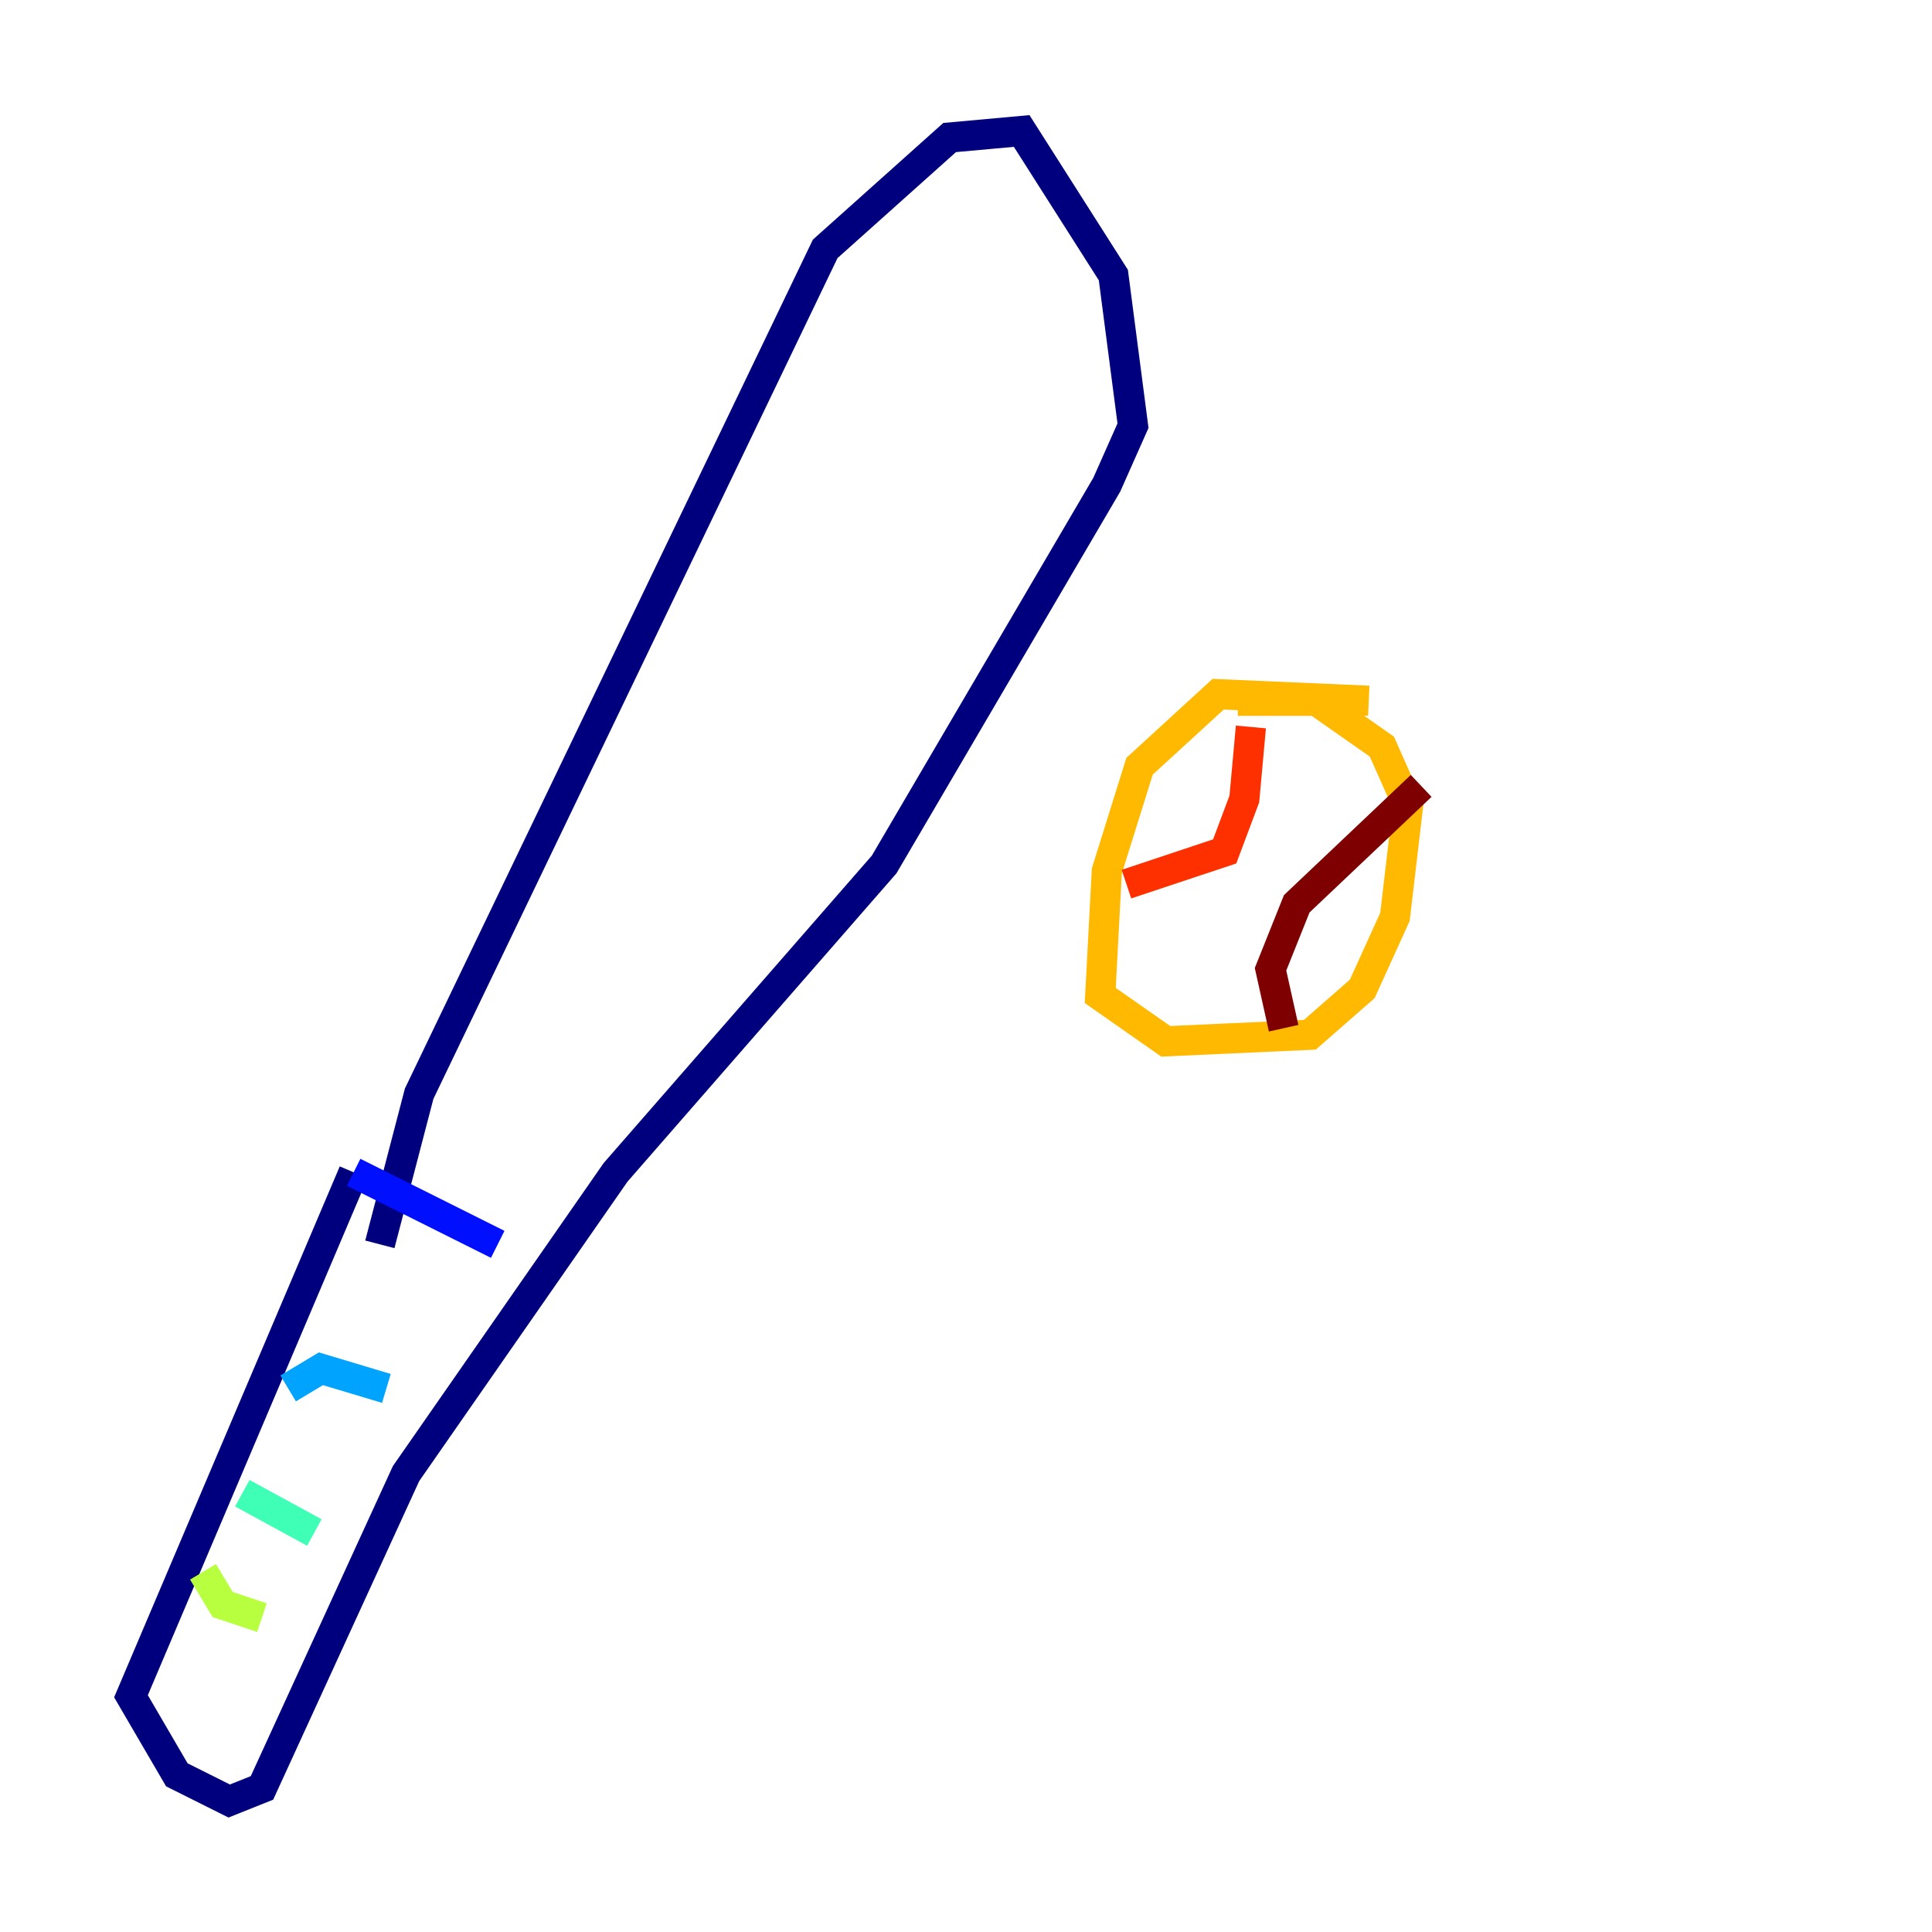 <?xml version="1.0" encoding="utf-8" ?>
<svg baseProfile="tiny" height="128" version="1.2" viewBox="0,0,128,128" width="128" xmlns="http://www.w3.org/2000/svg" xmlns:ev="http://www.w3.org/2001/xml-events" xmlns:xlink="http://www.w3.org/1999/xlink"><defs /><polyline fill="none" points="25.166,82.441 27.77,72.461 54.671,16.488 62.915,9.112 67.688,8.678 73.763,18.224 75.064,28.203 73.329,32.108 58.576,57.275 40.786,77.668 26.902,97.627 17.356,118.454 15.186,119.322 11.715,117.586 8.678,112.38 23.43,77.668" stroke="#00007f" stroke-width="2" /><polyline fill="none" points="23.43,77.668 32.976,82.441" stroke="#0010ff" stroke-width="2" /><polyline fill="none" points="19.091,91.986 21.261,90.685 25.6,91.986" stroke="#00a4ff" stroke-width="2" /><polyline fill="none" points="16.054,98.929 20.827,101.532" stroke="#3fffb7" stroke-width="2" /><polyline fill="none" points="13.451,104.136 14.752,106.305 17.356,107.173" stroke="#b7ff3f" stroke-width="2" /><polyline fill="none" points="90.685,46.427 80.705,45.993 75.498,50.766 73.329,57.709 72.895,65.953 77.234,68.99 86.78,68.556 90.251,65.519 92.42,60.746 93.288,53.37 91.552,49.464 87.214,46.427 82.007,46.427" stroke="#ffb900" stroke-width="2" /><polyline fill="none" points="82.875,48.163 82.441,52.936 81.139,56.407 74.63,58.576" stroke="#ff3000" stroke-width="2" /><polyline fill="none" points="94.156,52.068 85.912,59.878 84.176,64.217 85.044,68.122" stroke="#7f0000" stroke-width="2" /></svg>